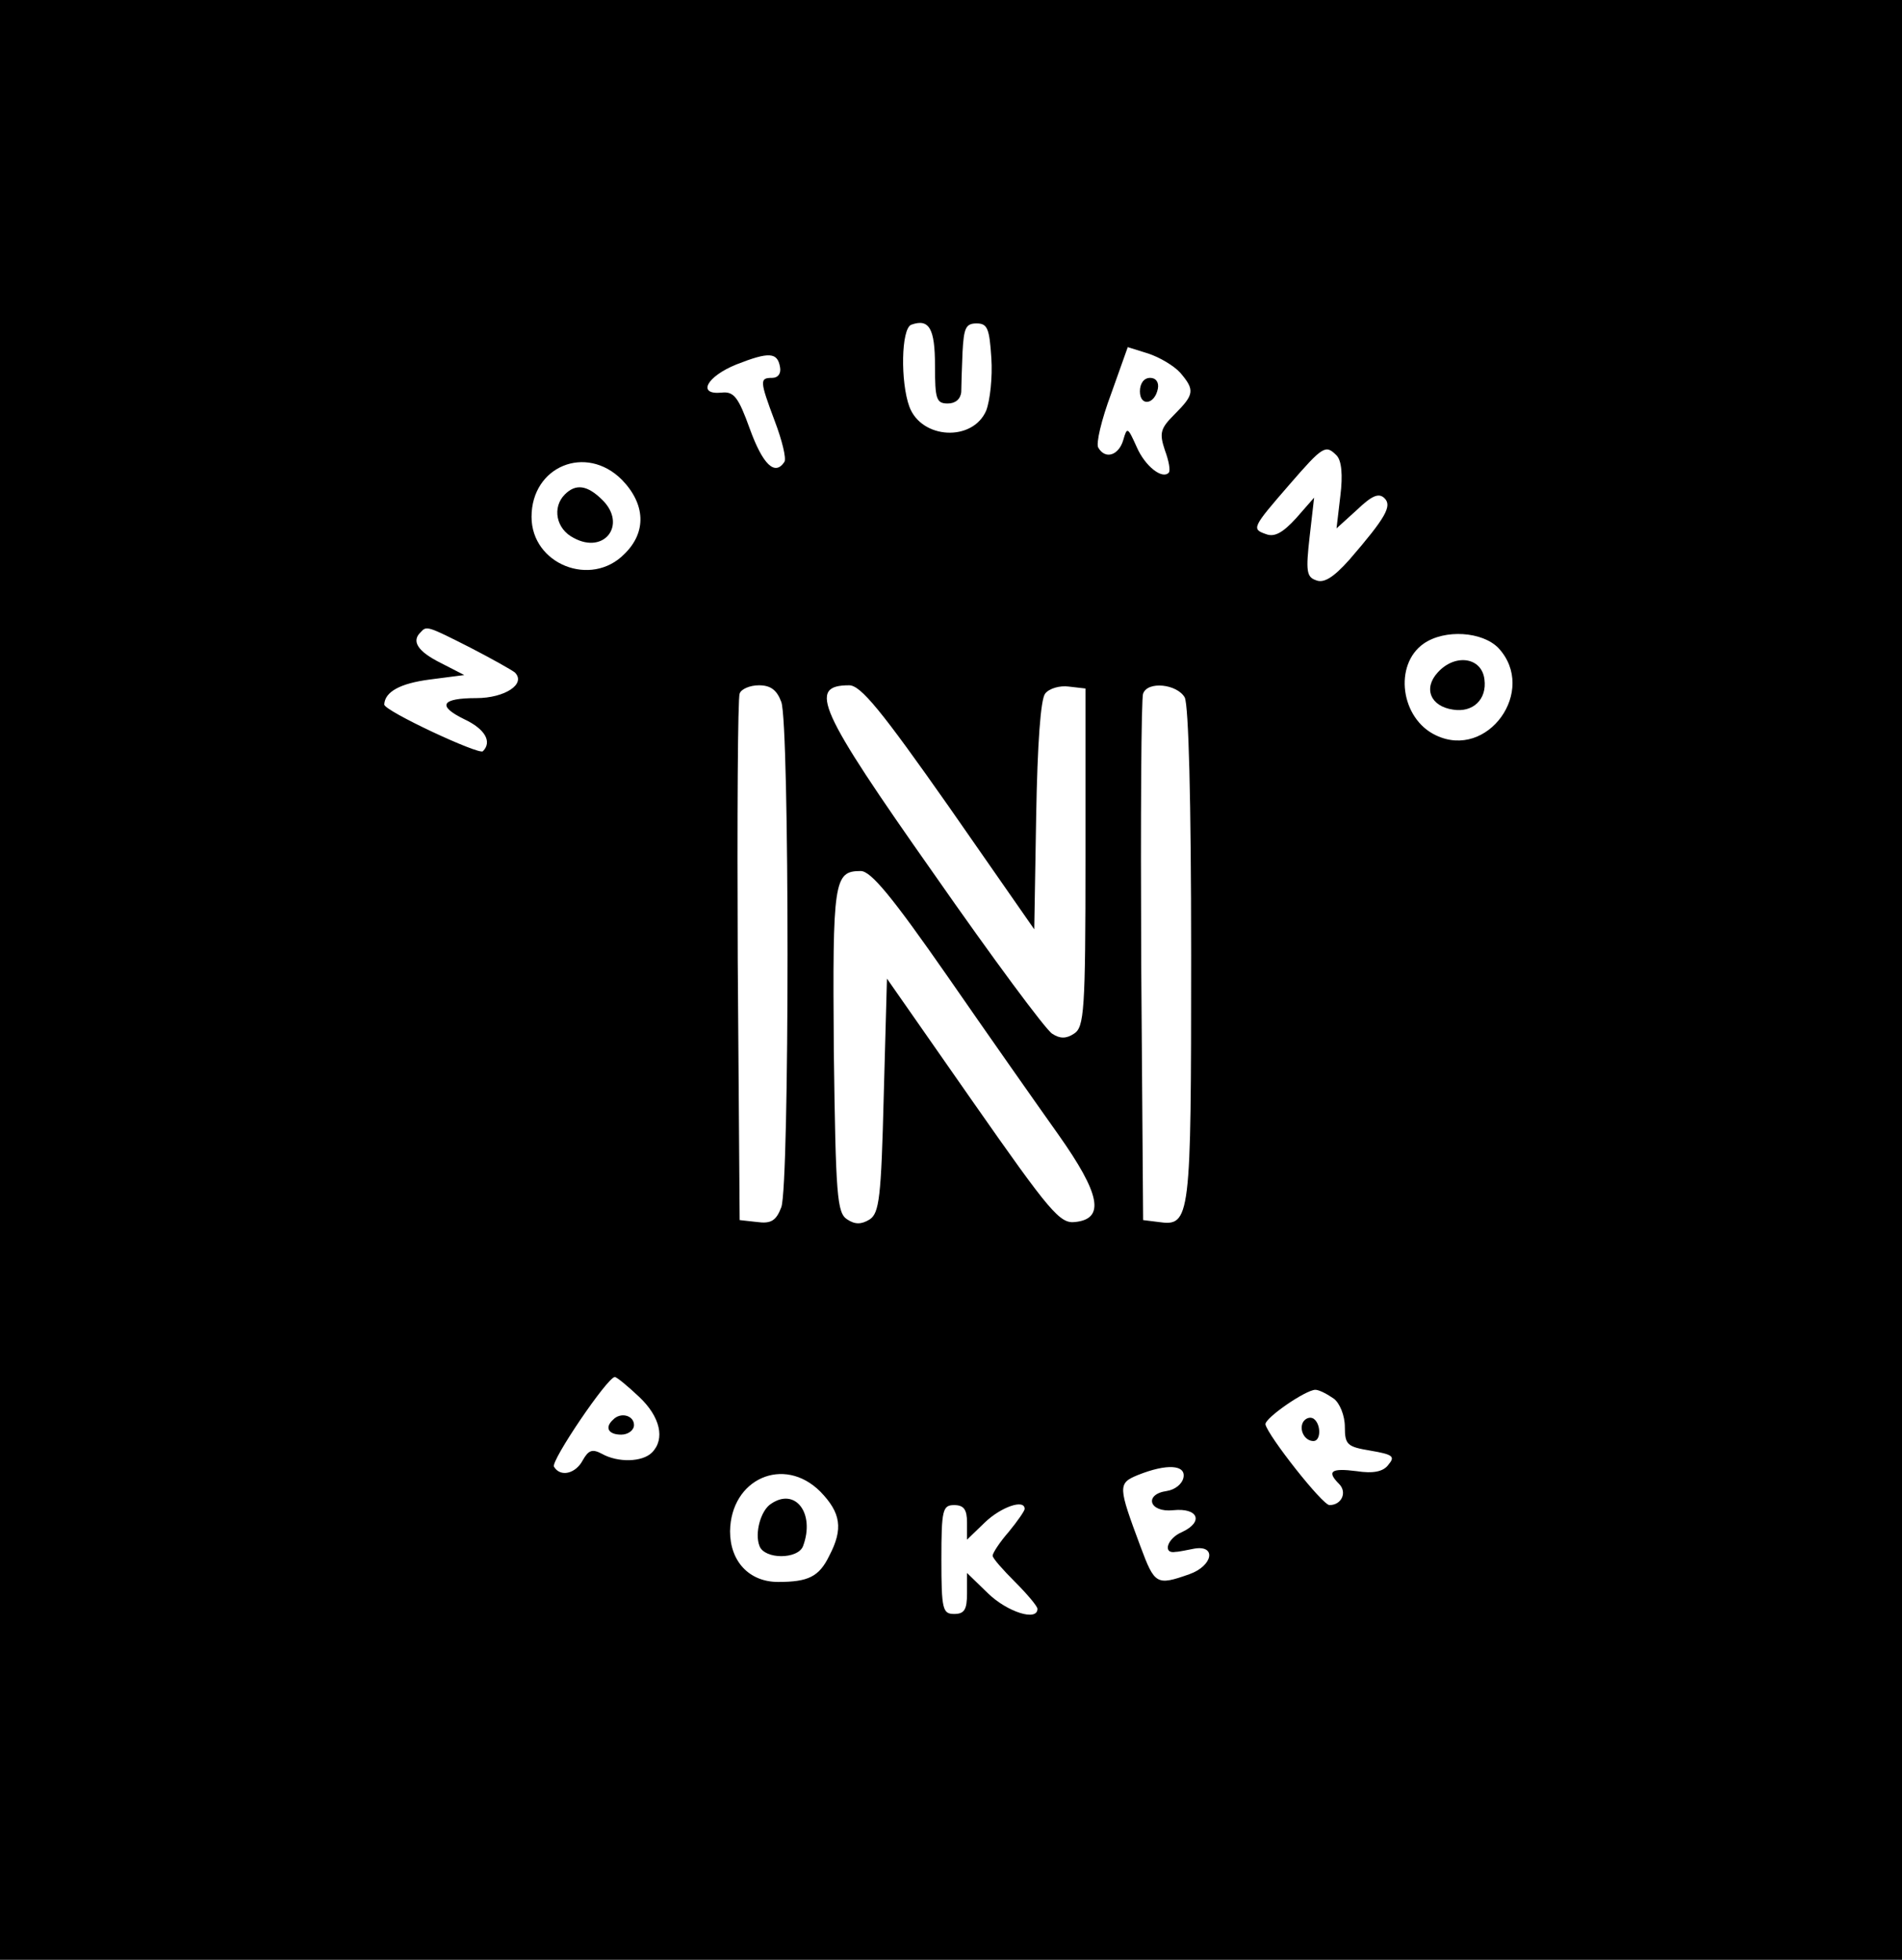 <?xml version="1.0" standalone="no"?>
<!DOCTYPE svg PUBLIC "-//W3C//DTD SVG 20010904//EN"
 "http://www.w3.org/TR/2001/REC-SVG-20010904/DTD/svg10.dtd">
<svg version="1.0" xmlns="http://www.w3.org/2000/svg"
 width="297pt" height="306pt" viewBox="0 0 297 306"
 preserveAspectRatio="xMidYMid meet">

<g transform="translate(0,306) scale(0.1,-0.1)"
fill="#000000" stroke="none">
<path d="M0 1530 l0 -1530 1485 0 1485 0 0 1530 0 1530 -1485 0 -1485 0 0
-1530z m1460 959 c0 -52 2 -59 20 -59 12 0 20 7 21 18 0 9 1 37 2 62 2 38 5
45 22 45 17 0 20 -8 23 -54 2 -30 -2 -66 -8 -82 -21 -49 -101 -45 -120 6 -14
38 -13 122 3 128 28 10 37 -6 37 -64z m383 -11 c23 -27 22 -34 -9 -65 -22 -22
-24 -29 -15 -56 6 -16 9 -32 6 -35 -10 -11 -37 10 -50 40 -14 31 -15 32 -21
11 -7 -24 -28 -31 -39 -12 -4 6 5 44 20 84 l26 73 32 -10 c18 -6 40 -19 50
-30z m-625 9 c2 -10 -3 -17 -12 -17 -20 0 -20 -4 4 -68 11 -29 18 -57 15 -63
-15 -23 -34 -4 -54 51 -18 50 -25 59 -44 57 -39 -4 -24 25 23 44 51 20 64 19
68 -4z m869 -138 c8 -8 10 -31 6 -63 l-6 -51 32 29 c23 22 34 27 43 18 12 -12
2 -30 -55 -96 -25 -28 -40 -37 -52 -32 -15 5 -16 15 -10 68 l7 61 -28 -32
c-21 -23 -34 -30 -47 -25 -23 8 -22 10 37 78 52 60 56 62 73 45z m-1116 -38
c37 -38 39 -82 4 -116 -52 -53 -145 -16 -145 58 0 79 85 114 141 58z m-237
-262 c33 -17 65 -35 70 -39 18 -18 -16 -40 -60 -40 -55 0 -62 -12 -19 -33 32
-15 44 -35 29 -50 -6 -6 -154 63 -154 73 1 20 25 33 71 39 l54 7 -37 19 c-36
18 -46 34 -31 48 9 10 10 10 77 -24z m1606 -1 c61 -66 -17 -175 -98 -136 -55
26 -66 110 -19 143 33 23 92 19 117 -7z m-1120 -84 c13 -34 13 -754 0 -789 -8
-21 -16 -26 -38 -23 l-27 3 -3 405 c-1 223 0 411 3 417 2 7 16 13 30 13 18 0
28 -7 35 -26z m262 -164 l133 -191 3 177 c2 114 7 182 14 191 6 8 23 13 37 11
l26 -3 0 -264 c0 -240 -2 -265 -18 -275 -12 -8 -22 -8 -34 0 -10 6 -93 118
-185 250 -181 257 -197 294 -132 294 18 0 50 -39 156 -190z m368 171 c6 -13
10 -158 10 -403 0 -414 -1 -423 -51 -416 l-24 3 -3 405 c-1 223 0 411 3 417 7
20 53 15 65 -6z m-370 -436 c63 -91 141 -202 173 -247 65 -92 73 -131 26 -136
-24 -3 -39 15 -160 188 l-134 192 -5 -182 c-4 -160 -7 -184 -22 -194 -13 -8
-23 -8 -35 0 -16 10 -18 36 -21 264 -2 265 0 280 42 280 16 0 49 -40 136 -165z
m-482 -656 c33 -31 41 -66 20 -87 -15 -15 -53 -16 -78 -2 -15 8 -21 6 -30 -10
-11 -21 -35 -27 -45 -10 -5 9 83 139 95 140 3 0 20 -14 38 -31z m1085 -3 c9
-7 17 -26 17 -44 0 -28 4 -31 40 -37 35 -6 39 -9 28 -22 -8 -11 -24 -14 -50
-10 -39 5 -47 0 -27 -20 13 -13 4 -33 -15 -33 -11 0 -96 108 -100 126 -1 10
63 54 78 54 6 0 19 -7 29 -14z m-235 -123 c-2 -10 -13 -19 -26 -21 -36 -5 -28
-34 10 -30 39 4 48 -18 14 -34 -24 -10 -31 -35 -10 -31 5 0 18 3 29 5 35 6 29
-27 -8 -40 -51 -18 -54 -16 -76 43 -35 94 -36 99 -4 112 45 18 75 16 71 -4z
m-567 -22 c32 -33 36 -58 14 -100 -16 -33 -33 -41 -80 -41 -45 0 -75 32 -75
79 1 82 84 119 141 62z m229 -48 l0 -27 28 27 c25 24 62 37 62 21 0 -3 -11
-19 -25 -36 -14 -16 -25 -33 -25 -37 0 -4 16 -22 35 -41 19 -19 35 -38 35 -42
0 -20 -47 -5 -77 24 l-33 32 0 -32 c0 -25 -4 -32 -20 -32 -18 0 -20 7 -20 85
0 78 2 85 20 85 15 0 20 -7 20 -27z"/>
<path d="M1780 2449 c0 -24 23 -21 28 4 2 10 -3 17 -12 17 -10 0 -16 -9 -16
-21z"/>
<path d="M882 2288 c-20 -20 -14 -54 14 -68 48 -26 83 21 45 59 -24 24 -42 26
-59 9z"/>
<path d="M2245 2010 c-23 -25 -11 -53 24 -58 31 -5 53 16 49 47 -4 35 -46 41
-73 11z"/>
<path d="M957 843 c-13 -12 -7 -23 13 -23 11 0 20 7 20 15 0 15 -21 21 -33 8z"/>
<path d="M2035 840 c-7 -12 2 -30 16 -30 12 0 12 27 0 35 -5 3 -12 1 -16 -5z"/>
<path d="M1204 712 c-16 -10 -26 -46 -18 -66 8 -21 60 -21 68 0 19 51 -12 92
-50 66z"/>
</g>
</svg>
